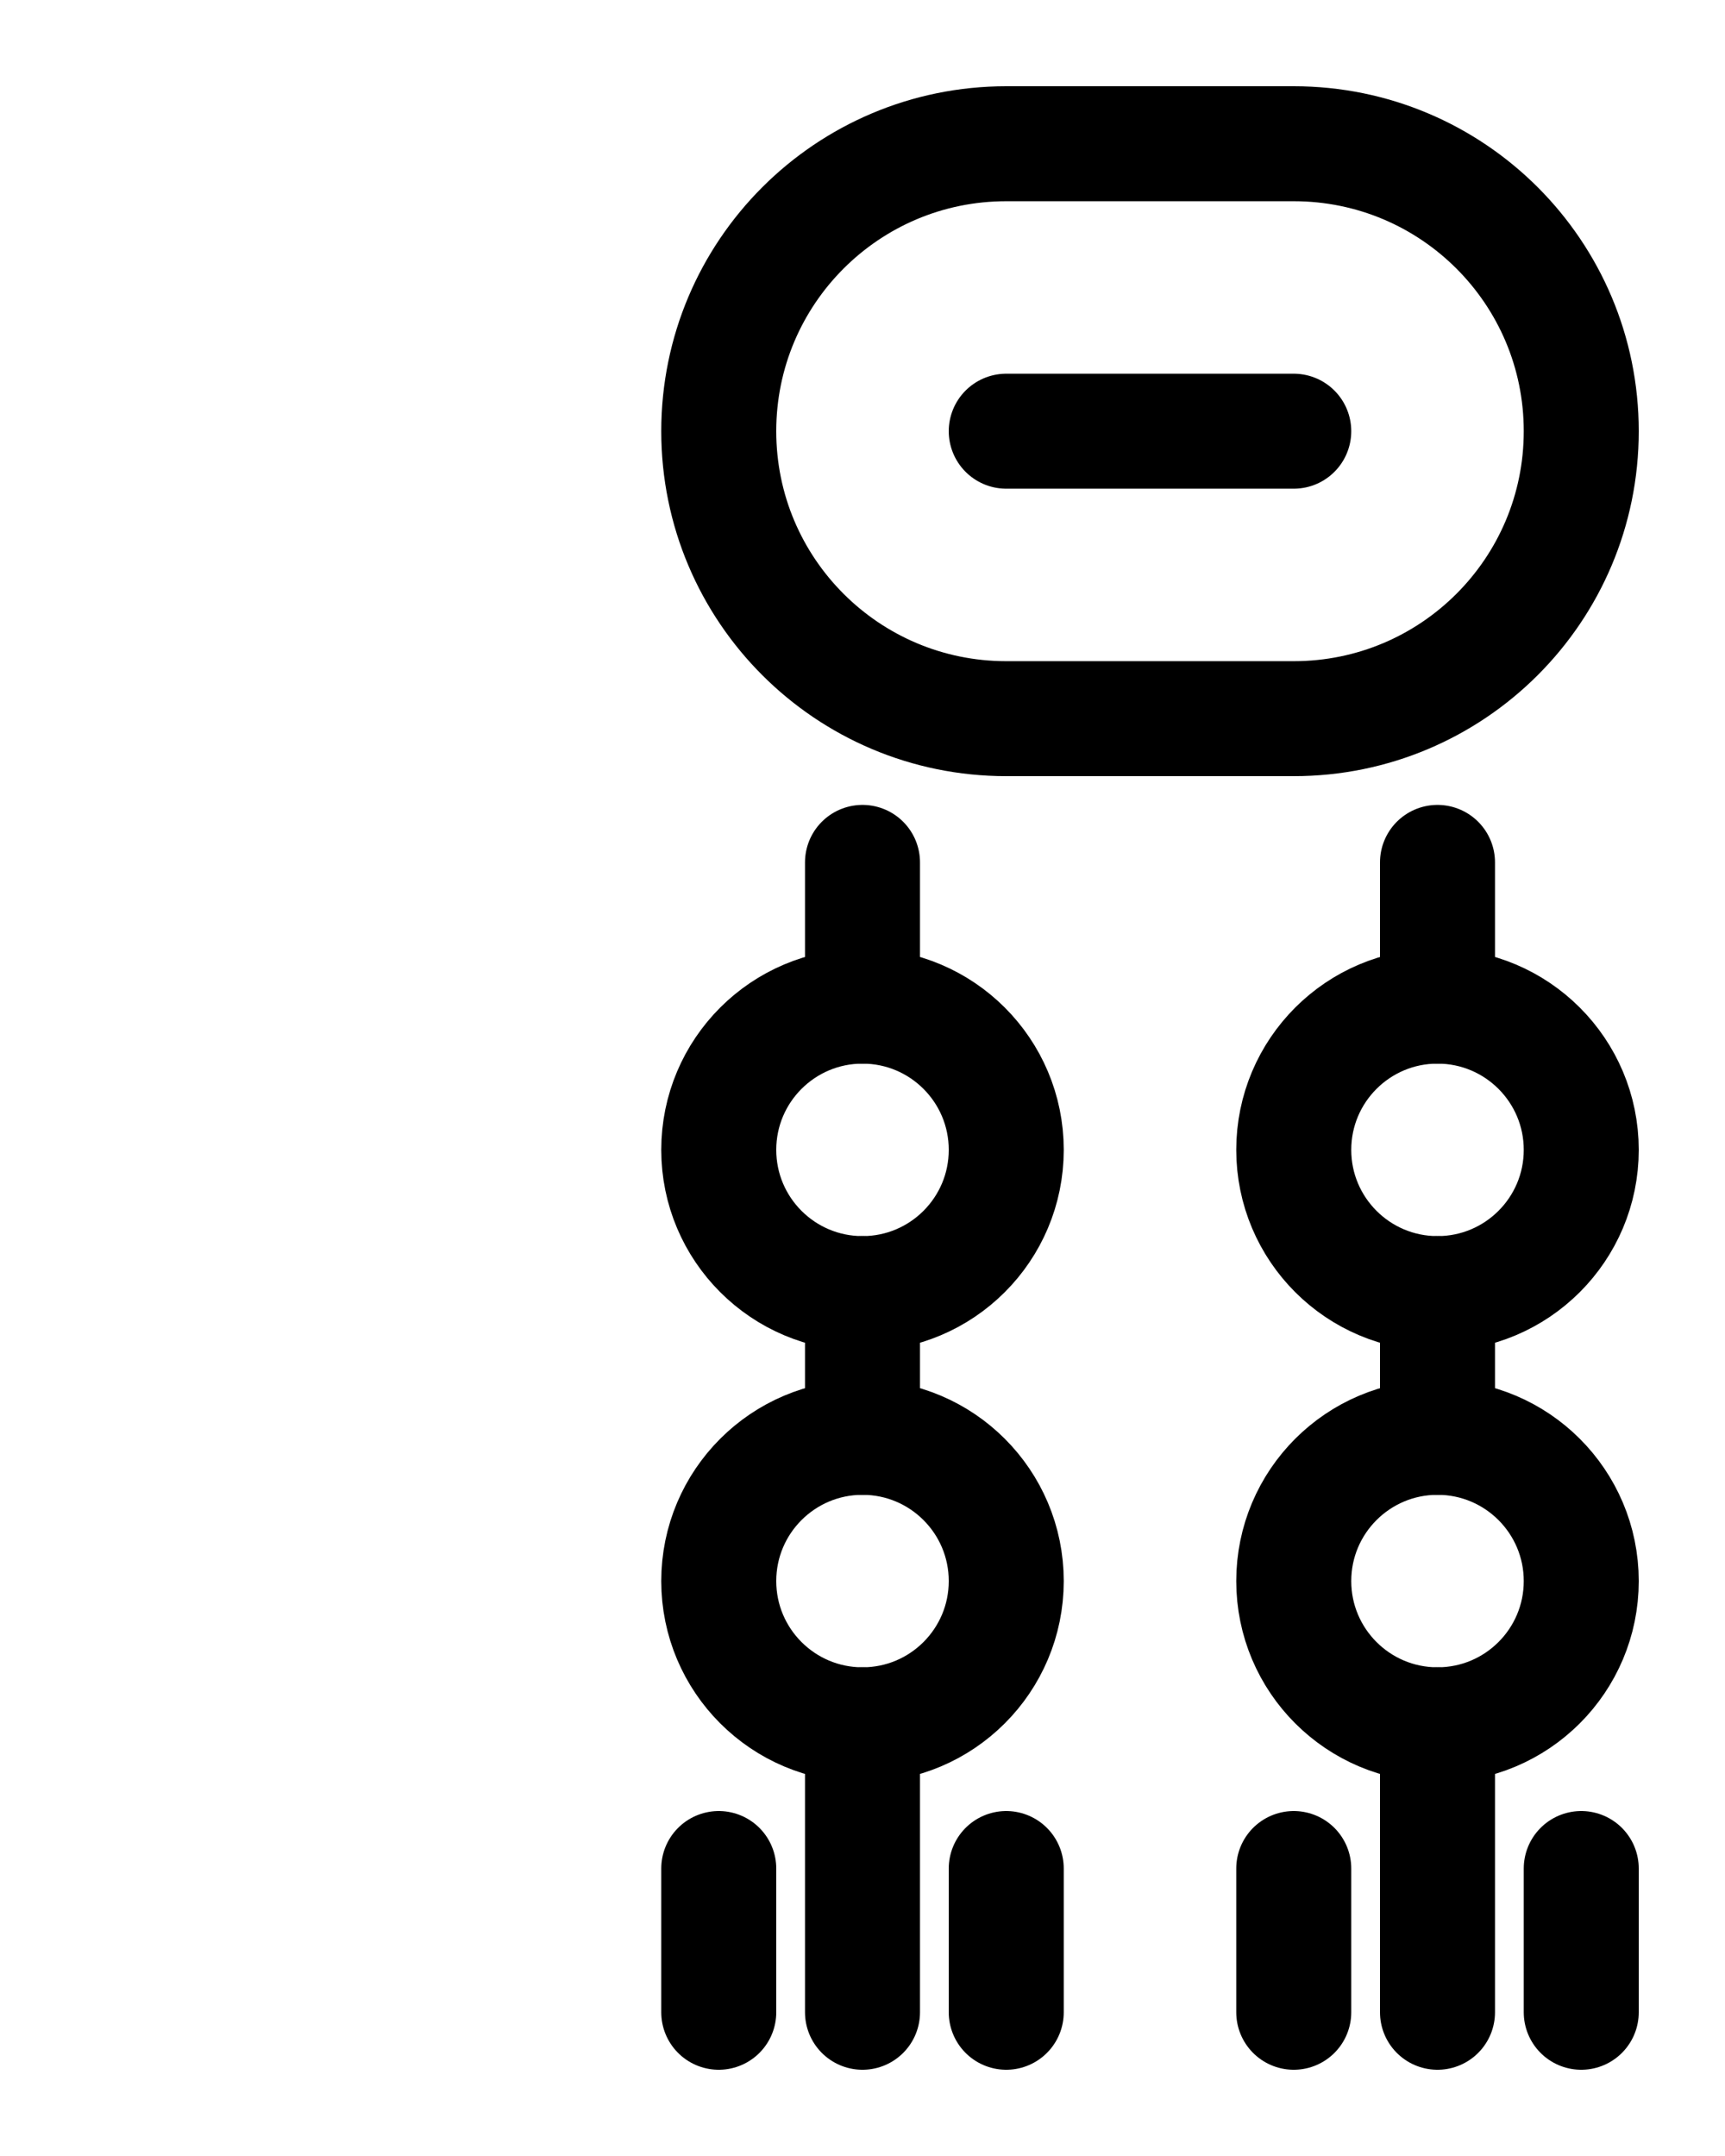 <?xml version="1.0" encoding="utf-8"?>
<!-- Generator: Adobe Illustrator 26.0.0, SVG Export Plug-In . SVG Version: 6.00 Build 0)  -->
<svg version="1.1" id="图层_1" xmlns="http://www.w3.org/2000/svg" xmlns:xlink="http://www.w3.org/1999/xlink" x="0px" y="0px"
	 viewBox="0 0 720 900" style="enable-background:new 0 0 720 900;" xml:space="preserve">
<style type="text/css">
	.st0{fill:none;stroke:#000000;stroke-width:48;stroke-linecap:round;stroke-linejoin:round;stroke-miterlimit:10;}
</style>
<path class="st0" d="M420,180h120"/>
<line class="st0" x1="360" y1="720" x2="360" y2="840"/>
<line class="st0" x1="360" y1="540" x2="360" y2="600"/>
<line class="st0" x1="360" y1="360" x2="360" y2="420"/>
<line class="st0" x1="300" y1="780" x2="300" y2="840"/>
<line class="st0" x1="420" y1="780" x2="420" y2="840"/>
<circle class="st0" cx="360" cy="480" r="60"/>
<circle class="st0" cx="360" cy="660" r="60"/>
<line class="st0" x1="600" y1="720" x2="600" y2="840"/>
<line class="st0" x1="600" y1="540" x2="600" y2="600"/>
<line class="st0" x1="600" y1="360" x2="600" y2="420"/>
<line class="st0" x1="540" y1="780" x2="540" y2="840"/>
<line class="st0" x1="660" y1="780" x2="660" y2="840"/>
<circle class="st0" cx="600" cy="480" r="60"/>
<circle class="st0" cx="600" cy="660" r="60"/>
<path class="st0" d="M540,300H420c-66.3,0-120-53.7-120-120v0c0-66.3,53.7-120,120-120h120c66.3,0,120,53.7,120,120v0
	C660,246.3,606.3,300,540,300z"/>
</svg>
